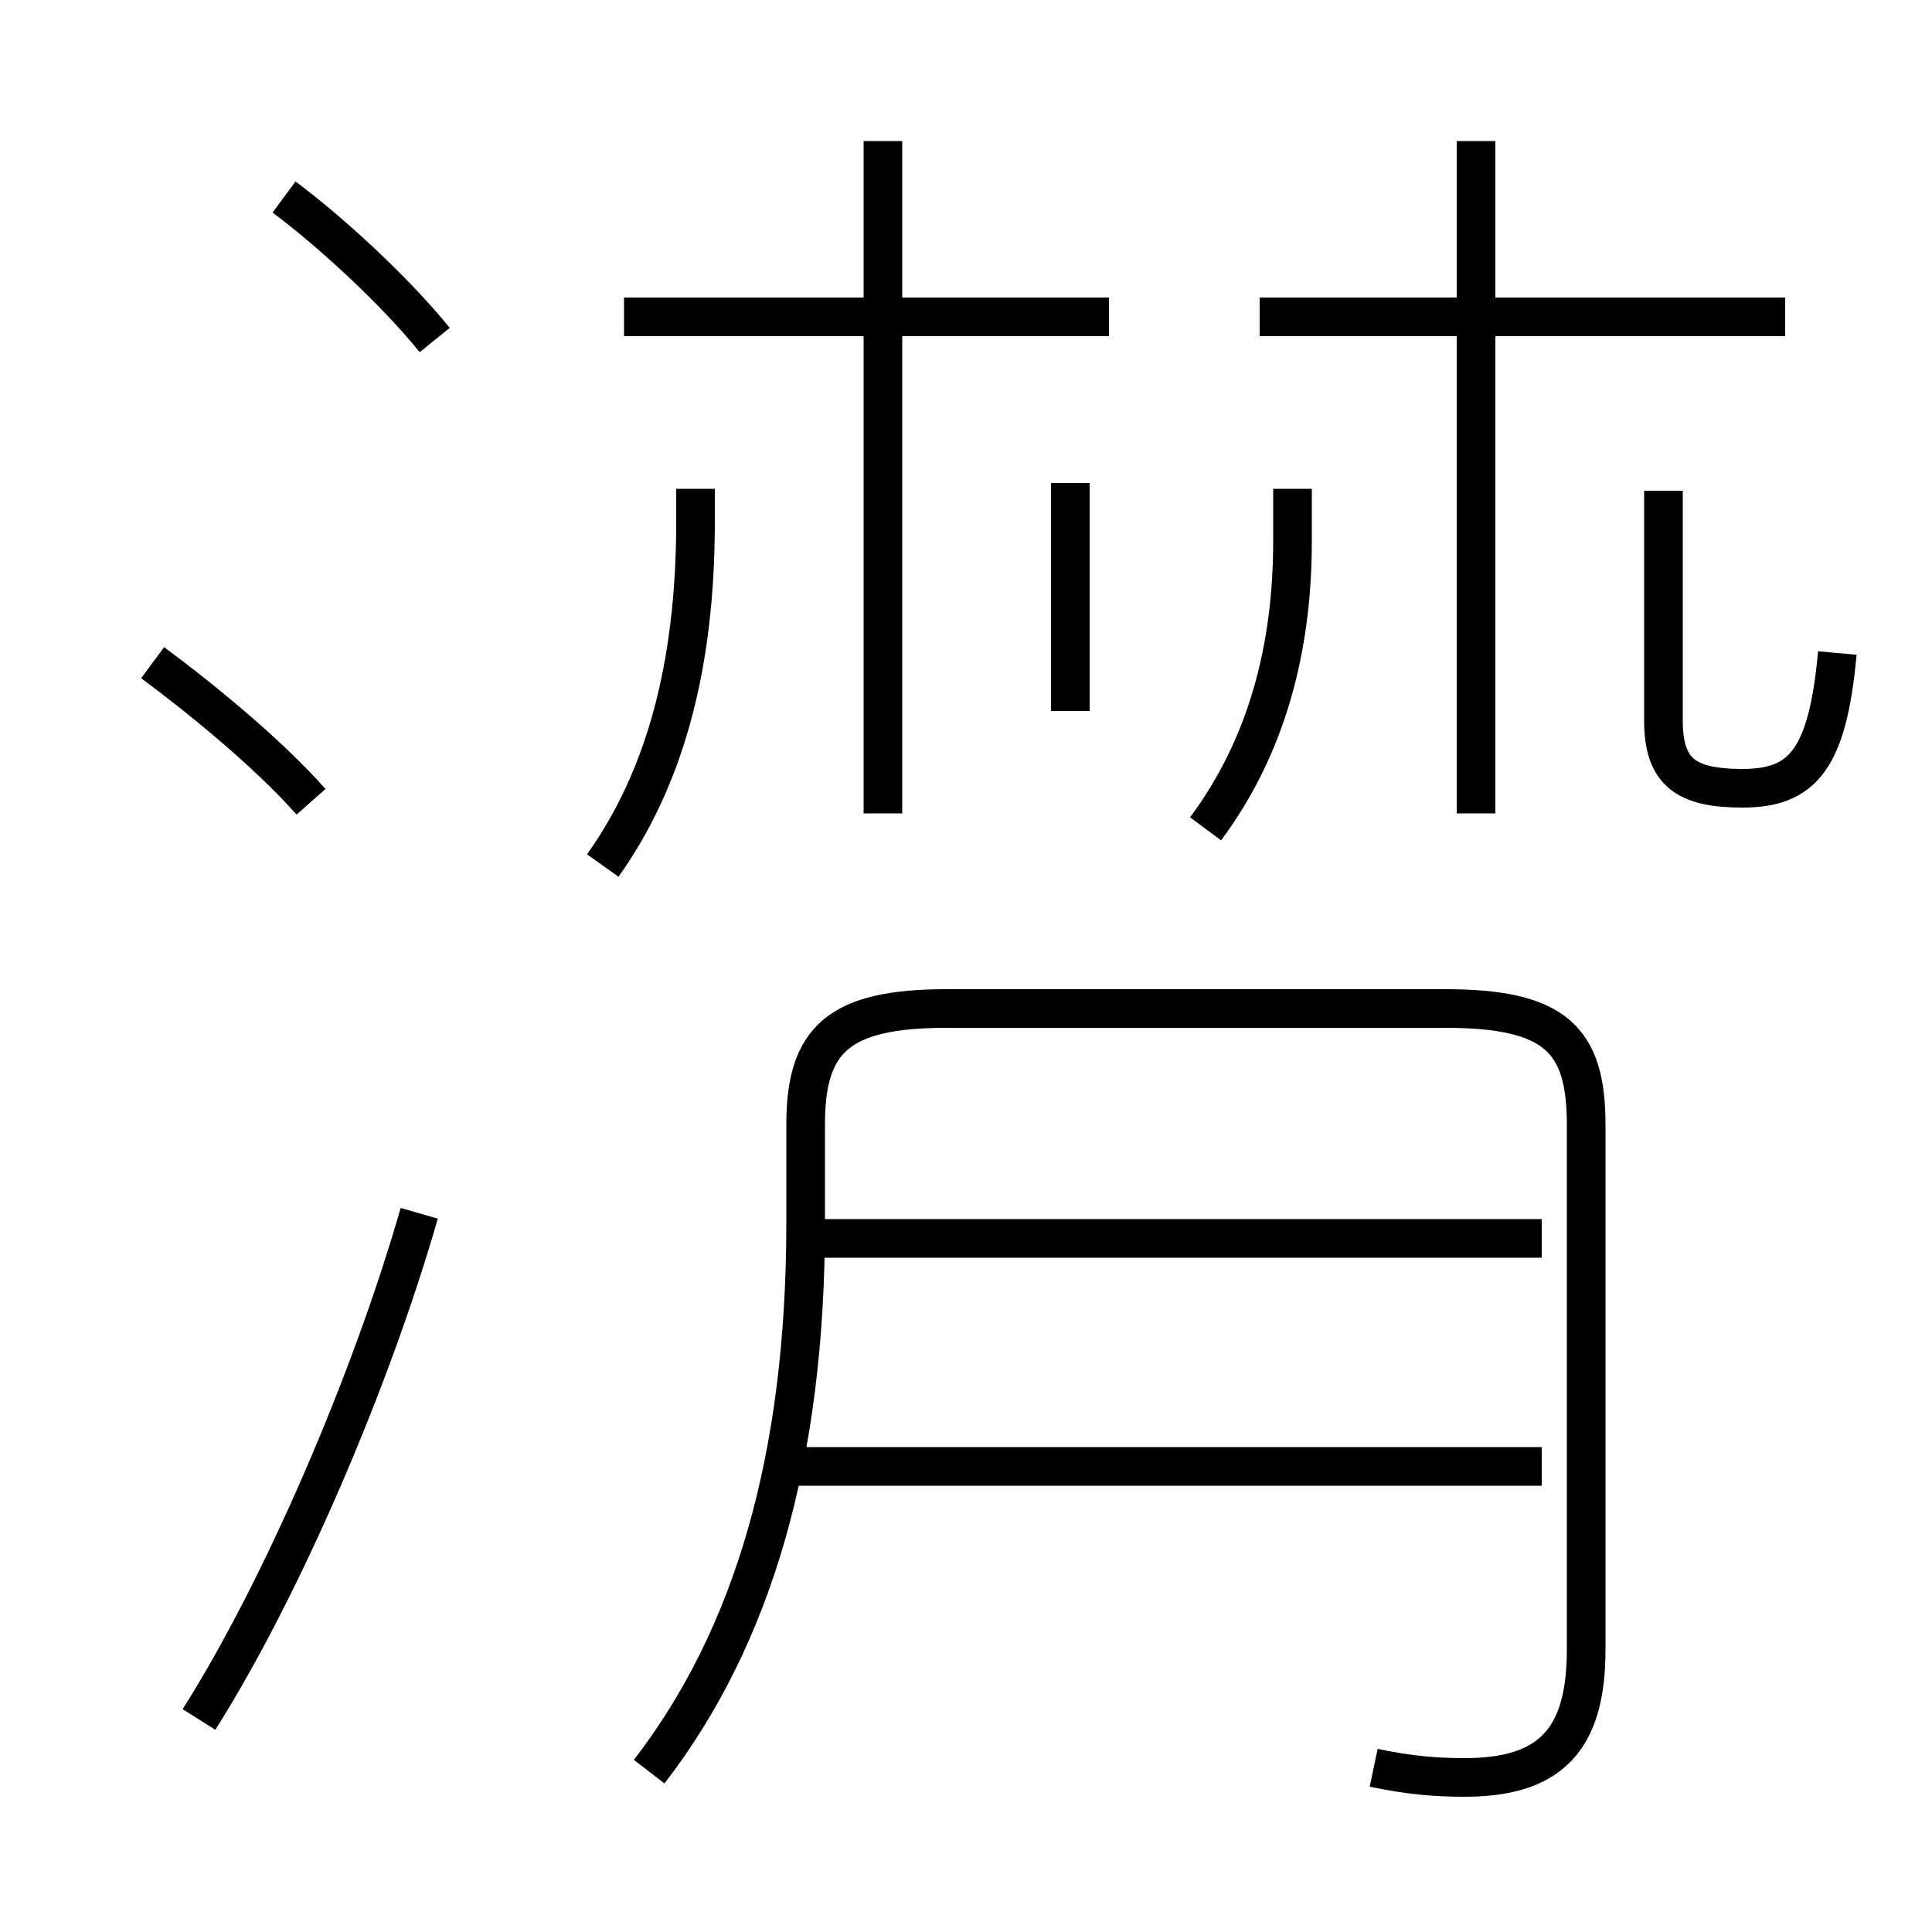 <?xml version='1.0' encoding='utf8'?>
<svg viewBox="0.0 -6.0 50.0 50.0" version="1.1" xmlns="http://www.w3.org/2000/svg">
<rect x="0.0" y="-6.0" width="50.0" height="50.0" fill="#808080" stroke="none"/>
<rect x="-1000" y="-1000" width="2000" height="2000" stroke="white" fill="white"/>
<g style="fill:white;stroke:#000000;  stroke-width:1">
<path d="M 35.55 1.75 C 36.5 1.95 37.2 2.0 37.9 2.0 C 40.1 2.0 41.05 1.05 41.05 -1.3 L 41.05 -14.9 C 41.05 -17.1 40.25 -17.9 37.4 -17.9 L 24.5 -17.9 C 21.7 -17.9 20.85 -17.1 20.85 -14.9 L 20.85 -12.35 C 20.85 -6.3 19.5 -1.65 16.8 1.85 M 5.15 0.5 C 7.3 -2.9 9.6 -8.25 10.85 -12.6 M 8.05 -23.25 C 6.9 -24.55 5.1 -26.0 3.95 -26.85 M 39.9 -6.05 L 20.6 -6.05 M 15.6 -21.6 C 17.2 -23.85 18.0 -26.75 18.0 -30.5 L 18.0 -31.35 M 39.9 -11.95 L 21.25 -11.95 M 11.25 -35.2 C 10.2 -36.5 8.5 -38.05 7.35 -38.9 M 22.85 -22.95 L 22.85 -40.35 M 27.7 -25.6 L 27.7 -31.5 M 28.7 -35.8 L 16.15 -35.8 M 31.2 -22.55 C 32.8 -24.7 33.45 -27.25 33.45 -30.0 L 33.45 -31.35 M 38.2 -22.95 L 38.2 -40.35 M 47.55 -27.1 C 47.3 -24.35 46.65 -23.6 45.1 -23.6 C 43.65 -23.6 43.05 -24.0 43.05 -25.35 L 43.05 -31.3 M 46.2 -35.8 L 32.6 -35.8" transform="translate(0.0 38.0)" />
</g>
</svg>